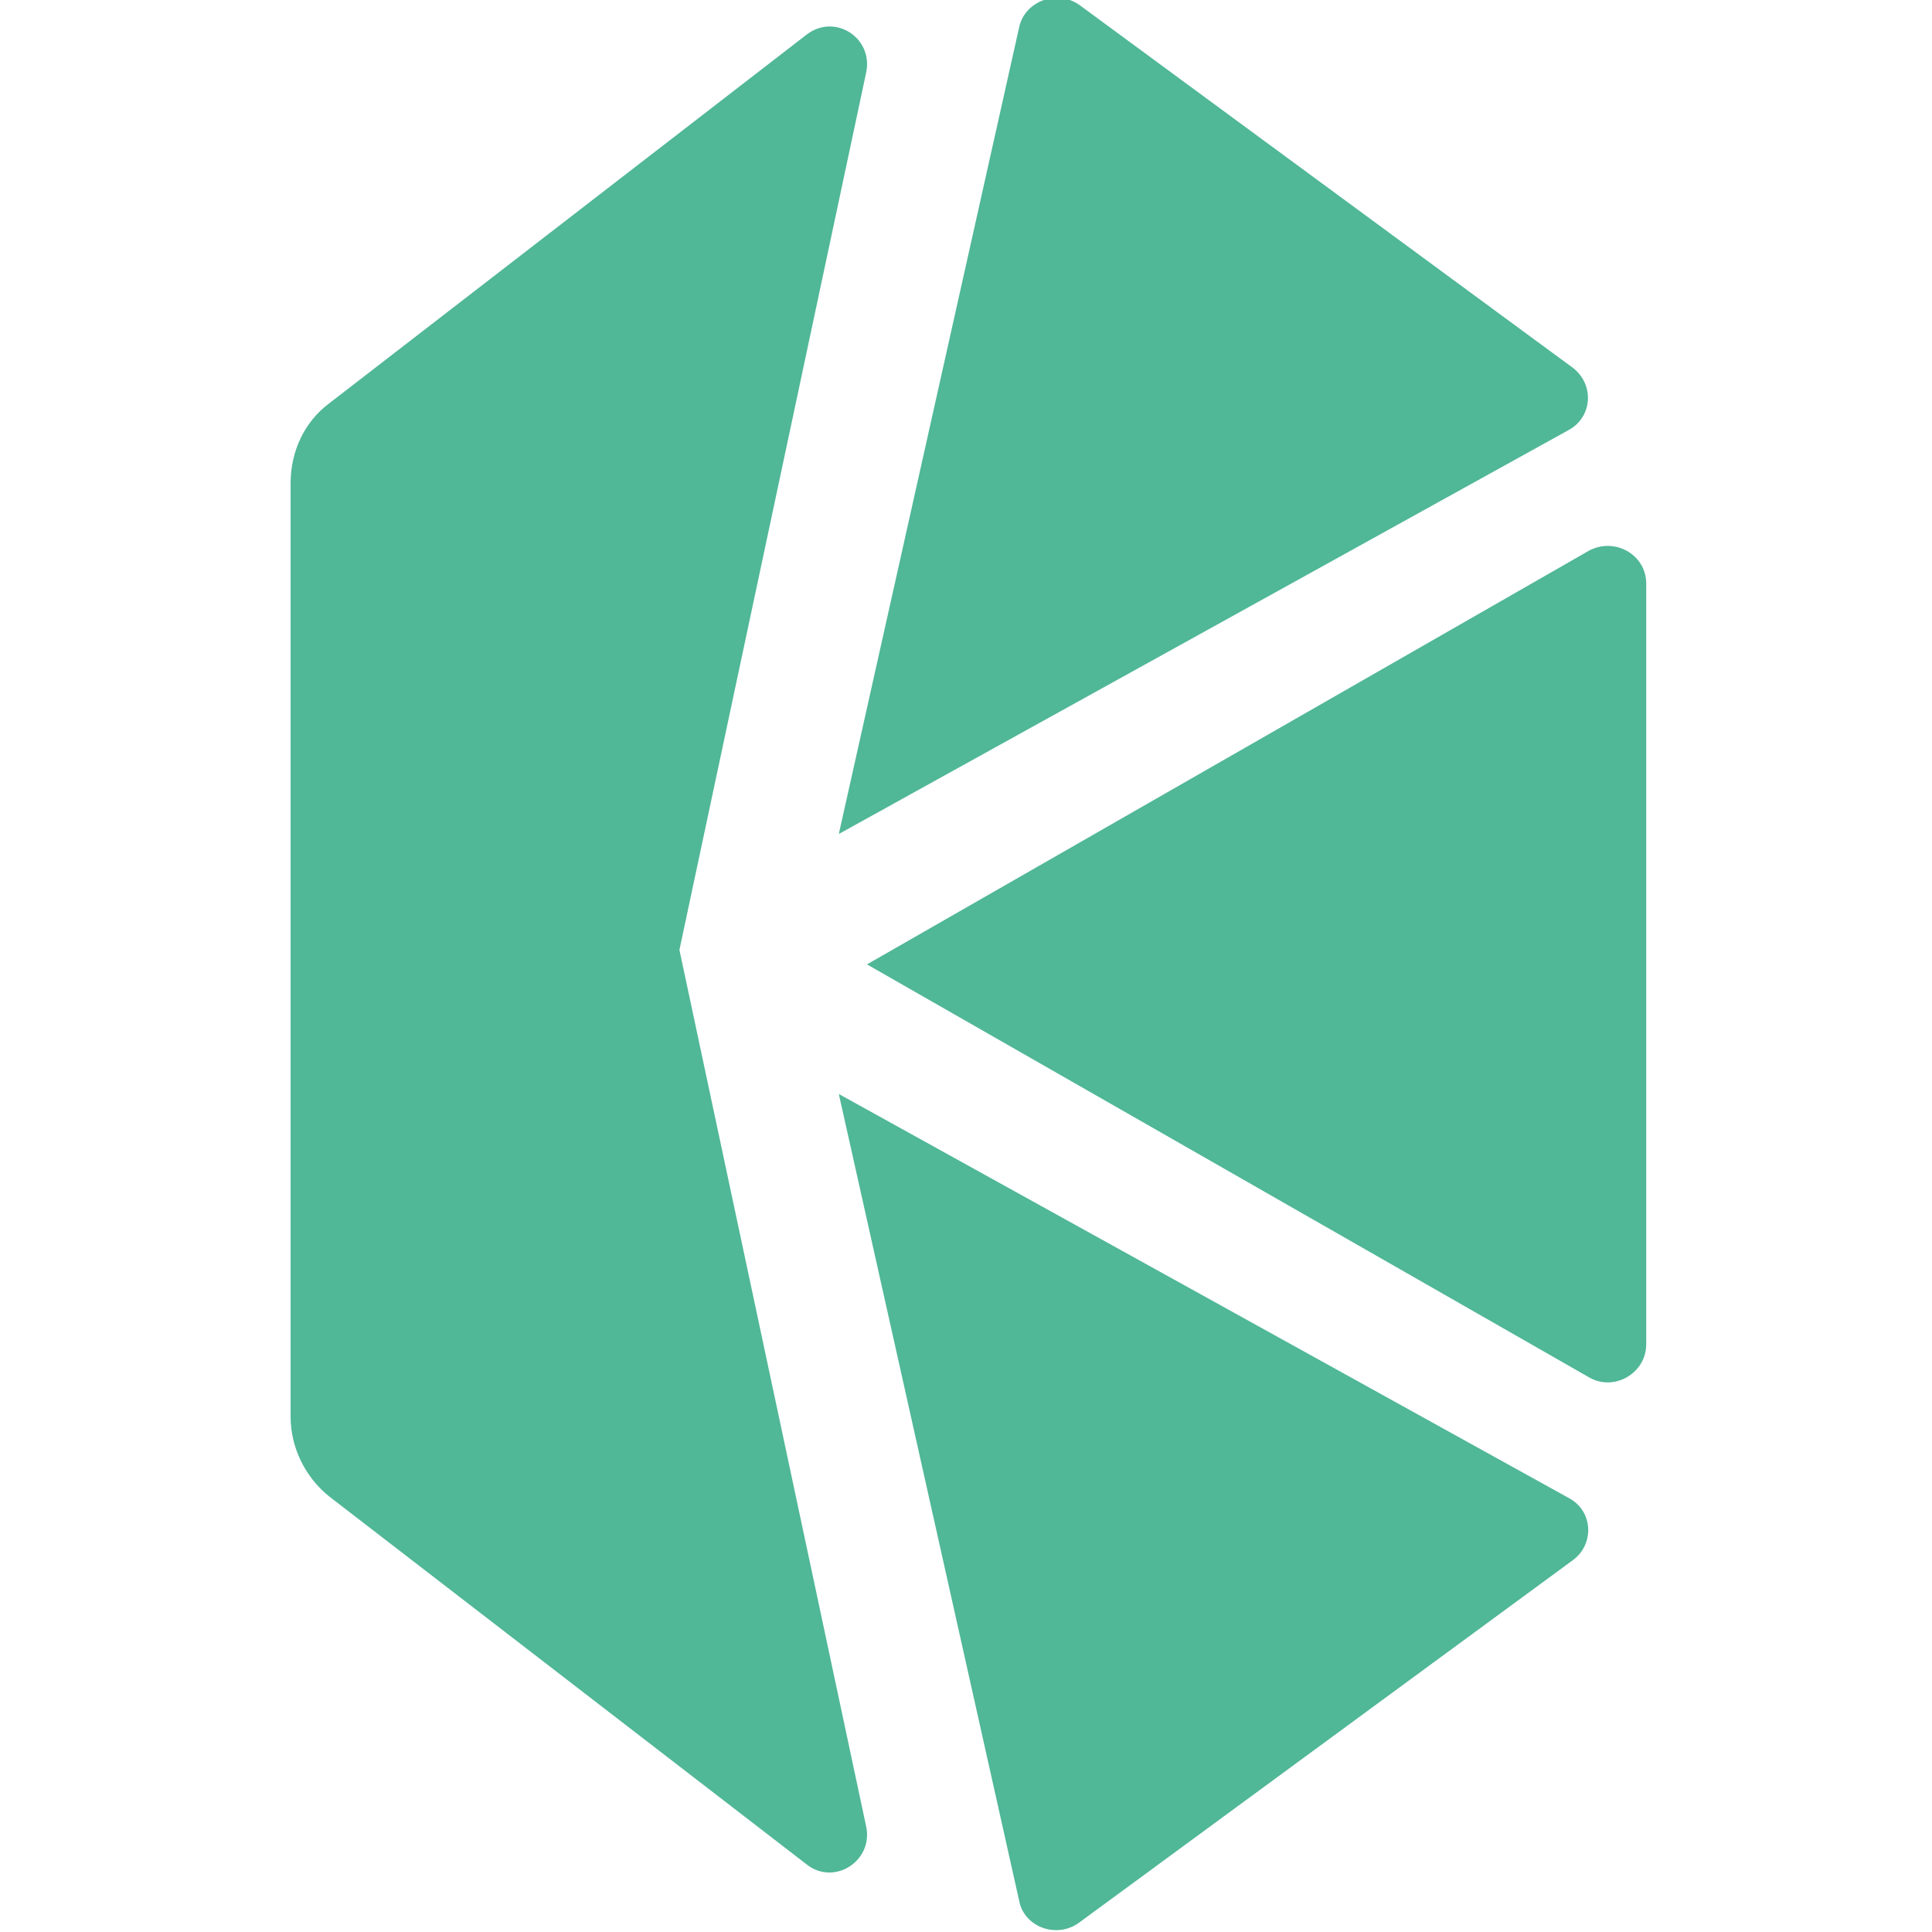 <?xml version="1.0" encoding="utf-8"?>
<!-- Generator: Adobe Illustrator 23.0.4, SVG Export Plug-In . SVG Version: 6.00 Build 0)  -->
<svg version="1.1" id="Calque_1" xmlns="http://www.w3.org/2000/svg" xmlns:xlink="http://www.w3.org/1999/xlink" x="0px" y="0px"
	 viewBox="0 0 240 240" style="enable-background:new 0 0 240 240;" xml:space="preserve">
<style type="text/css">
	.st0{fill-rule:evenodd;clip-rule:evenodd;fill:#3EB59C;}
	.st1{fill:#50B797;}
	.st2{fill:#343434;}
	.st3{fill:#044B6A;}
	.st4{fill:#020203;}
	.st5{fill:#077997;}
</style>
<g id="kyber">
	<path class="st1" d="M107.7,119.8l89.7,51.3c3.1,1.8,7.1-0.5,7.1-4.1V72.5c0-3.6-3.9-5.8-7.1-4.1L107.7,119.8z"/>
	<path class="st1" d="M195.4,45.7l-61.2-45c-2.8-2.1-6.9-0.6-7.6,2.7l-22.4,100.2l90.7-50.2C197.8,51.8,198.1,47.8,195.4,45.7"/>
	<path class="st1" d="M134.1,238.8l61.3-45c2.7-2,2.5-6.1-0.5-7.7l-90.7-50.2l22.4,100.2C127.2,239.4,131.3,240.9,134.1,238.8"/>
	<path class="st1" d="M84.4,118L107.6,9c0.9-4.3-3.9-7.4-7.4-4.7L40.9,50.1c-3.1,2.3-4.8,6-4.8,9.9V176c0,3.8,1.8,7.5,4.8,9.9
		l59.3,45.7c3.4,2.7,8.3-0.4,7.4-4.7L84.4,118z"/>
</g>
</svg>
